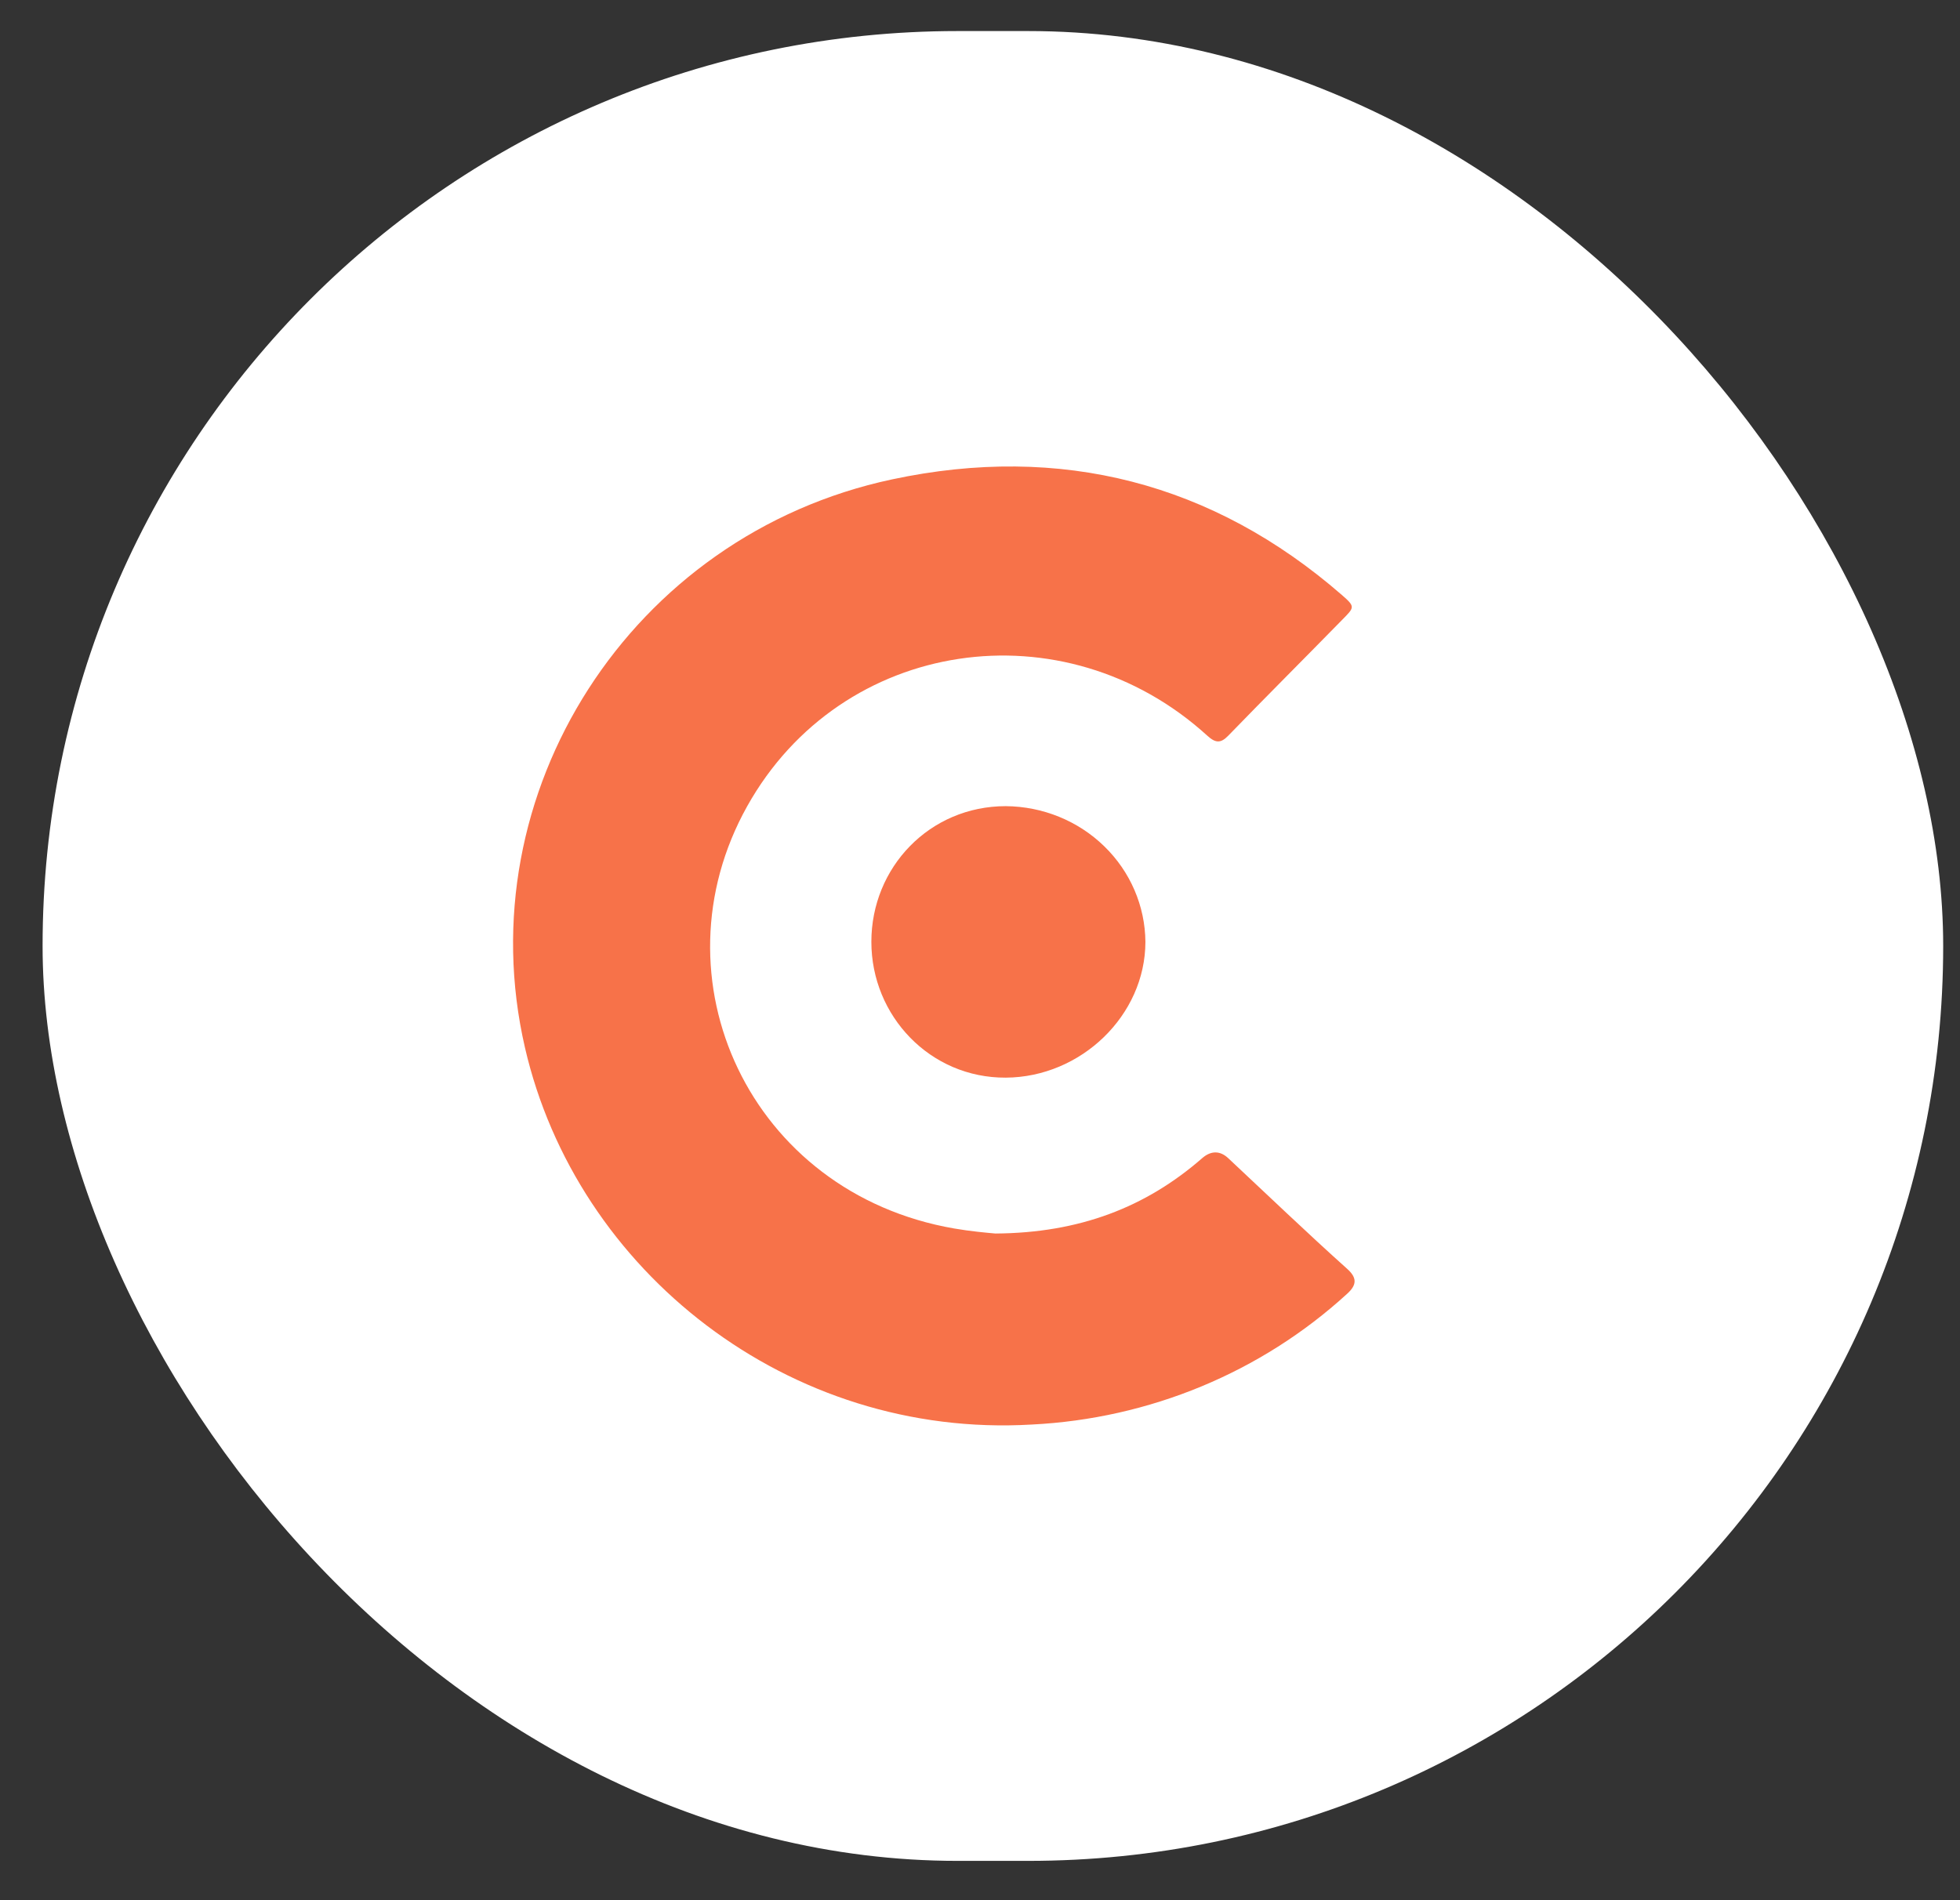 <svg width="33" height="32" viewBox="0 0 33 32" fill="none" xmlns="http://www.w3.org/2000/svg">
<rect x="0" y="0" width="33" height="32" fill="#333333" stroke="none"/>
<rect x="0.717" y="0.523" width="32" height="30.815" rx="15.407" fill="white"/>
<path d="M16.76 20.773C18.174 20.764 19.293 20.331 20.242 19.503C20.39 19.374 20.543 19.377 20.678 19.503C21.339 20.121 22.005 20.761 22.68 21.366C22.848 21.516 22.85 21.636 22.68 21.789C21.234 23.112 19.352 23.892 17.369 23.99C13.281 24.229 9.708 21.416 8.838 17.64C7.852 13.361 10.613 9.012 15.019 8.073C17.86 7.467 20.424 8.132 22.593 10.02C22.826 10.222 22.804 10.228 22.593 10.443C21.96 11.09 21.308 11.741 20.678 12.391C20.554 12.518 20.468 12.517 20.329 12.391C17.914 10.191 14.166 10.741 12.581 13.576C10.959 16.477 12.625 20.092 16.064 20.688C16.34 20.736 16.612 20.76 16.76 20.773Z" fill="#F77249"/>
<path d="M14.671 15.862C14.67 14.607 15.652 13.576 16.934 13.576C17.556 13.581 18.152 13.823 18.591 14.251C19.031 14.678 19.28 15.257 19.285 15.862C19.283 17.1 18.201 18.141 16.934 18.148C15.661 18.155 14.671 17.109 14.671 15.862Z" fill="#F77249"/>
</svg>
